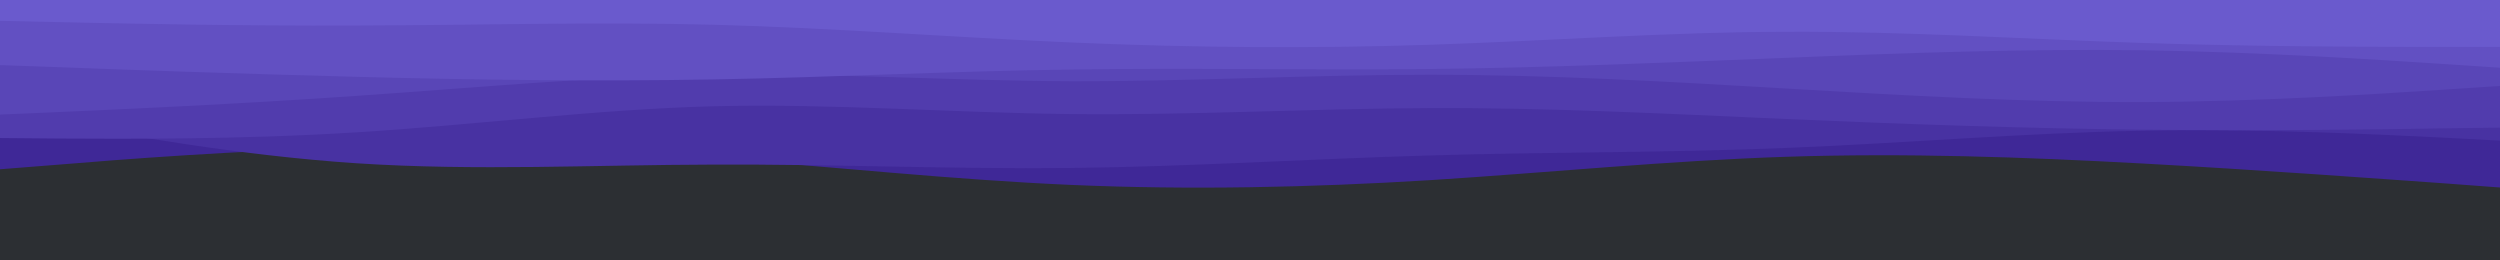 <svg id="visual" viewBox="0 0 960 100" width="960" height="100" xmlns="http://www.w3.org/2000/svg" xmlns:xlink="http://www.w3.org/1999/xlink" version="1.1"><rect x="0" y="0" width="960" height="100" fill="#2C2F33"></rect><path d="M0 65L22.8 63.2C45.7 61.3 91.3 57.7 137 56.7C182.7 55.7 228.3 57.3 274 60.7C319.7 64 365.3 69 411.2 71C457 73 503 72 548.8 69.2C594.7 66.3 640.3 61.7 686 60.2C731.7 58.7 777.3 60.3 823 62.8C868.7 65.3 914.3 68.7 937.2 70.3L960 72L960 0L937.2 0C914.3 0 868.7 0 823 0C777.3 0 731.7 0 686 0C640.3 0 594.7 0 548.8 0C503 0 457 0 411.2 0C365.3 0 319.7 0 274 0C228.3 0 182.7 0 137 0C91.3 0 45.7 0 22.8 0L0 0Z" fill="#3f2897"></path><path d="M0 43L22.8 47.2C45.7 51.3 91.3 59.7 137 62.7C182.7 65.7 228.3 63.3 274 63.2C319.7 63 365.3 65 411.2 64.5C457 64 503 61 548.8 59.7C594.7 58.3 640.3 58.7 686 56.8C731.7 55 777.3 51 823 50.2C868.7 49.3 914.3 51.7 937.2 52.8L960 54L960 0L937.2 0C914.3 0 868.7 0 823 0C777.3 0 731.7 0 686 0C640.3 0 594.7 0 548.8 0C503 0 457 0 411.2 0C365.3 0 319.7 0 274 0C228.3 0 182.7 0 137 0C91.3 0 45.7 0 22.8 0L0 0Z" fill="#4832a2"></path><path d="M0 53L22.8 53.2C45.7 53.3 91.3 53.7 137 50.8C182.7 48 228.3 42 274 40.8C319.7 39.7 365.3 43.3 411.2 43.8C457 44.3 503 41.7 548.8 41.5C594.7 41.3 640.3 43.7 686 45.7C731.7 47.7 777.3 49.3 823 49.8C868.7 50.3 914.3 49.7 937.2 49.3L960 49L960 0L937.2 0C914.3 0 868.7 0 823 0C777.3 0 731.7 0 686 0C640.3 0 594.7 0 548.8 0C503 0 457 0 411.2 0C365.3 0 319.7 0 274 0C228.3 0 182.7 0 137 0C91.3 0 45.7 0 22.8 0L0 0Z" fill="#513cad"></path><path d="M0 44L22.8 43C45.7 42 91.3 40 137 36.8C182.7 33.7 228.3 29.3 274 28.7C319.7 28 365.3 31 411.2 31.2C457 31.3 503 28.7 548.8 28.7C594.7 28.7 640.3 31.3 686 34C731.7 36.7 777.3 39.3 823 39.2C868.7 39 914.3 36 937.2 34.5L960 33L960 0L937.2 0C914.3 0 868.7 0 823 0C777.3 0 731.7 0 686 0C640.3 0 594.7 0 548.8 0C503 0 457 0 411.2 0C365.3 0 319.7 0 274 0C228.3 0 182.7 0 137 0C91.3 0 45.7 0 22.8 0L0 0Z" fill="#5946b7"></path><path d="M0 25L22.8 25.8C45.7 26.7 91.3 28.3 137 29.5C182.7 30.7 228.3 31.3 274 30.5C319.7 29.7 365.3 27.3 411.2 26.7C457 26 503 27 548.8 26.5C594.7 26 640.3 24 686 22.2C731.7 20.3 777.3 18.7 823 19.3C868.7 20 914.3 23 937.2 24.5L960 26L960 0L937.2 0C914.3 0 868.7 0 823 0C777.3 0 731.7 0 686 0C640.3 0 594.7 0 548.8 0C503 0 457 0 411.2 0C365.3 0 319.7 0 274 0C228.3 0 182.7 0 137 0C91.3 0 45.7 0 22.8 0L0 0Z" fill="#6250c2"></path><path d="M0 8L22.8 8.5C45.7 9 91.3 10 137 9.8C182.7 9.7 228.3 8.3 274 9.5C319.7 10.7 365.3 14.3 411.2 16.3C457 18.3 503 18.7 548.8 17.2C594.7 15.7 640.3 12.3 686 12.2C731.7 12 777.3 15 823 16.5C868.7 18 914.3 18 937.2 18L960 18L960 0L937.2 0C914.3 0 868.7 0 823 0C777.3 0 731.7 0 686 0C640.3 0 594.7 0 548.8 0C503 0 457 0 411.2 0C365.3 0 319.7 0 274 0C228.3 0 182.7 0 137 0C91.3 0 45.7 0 22.8 0L0 0Z" fill="#6a5acd"></path></svg>